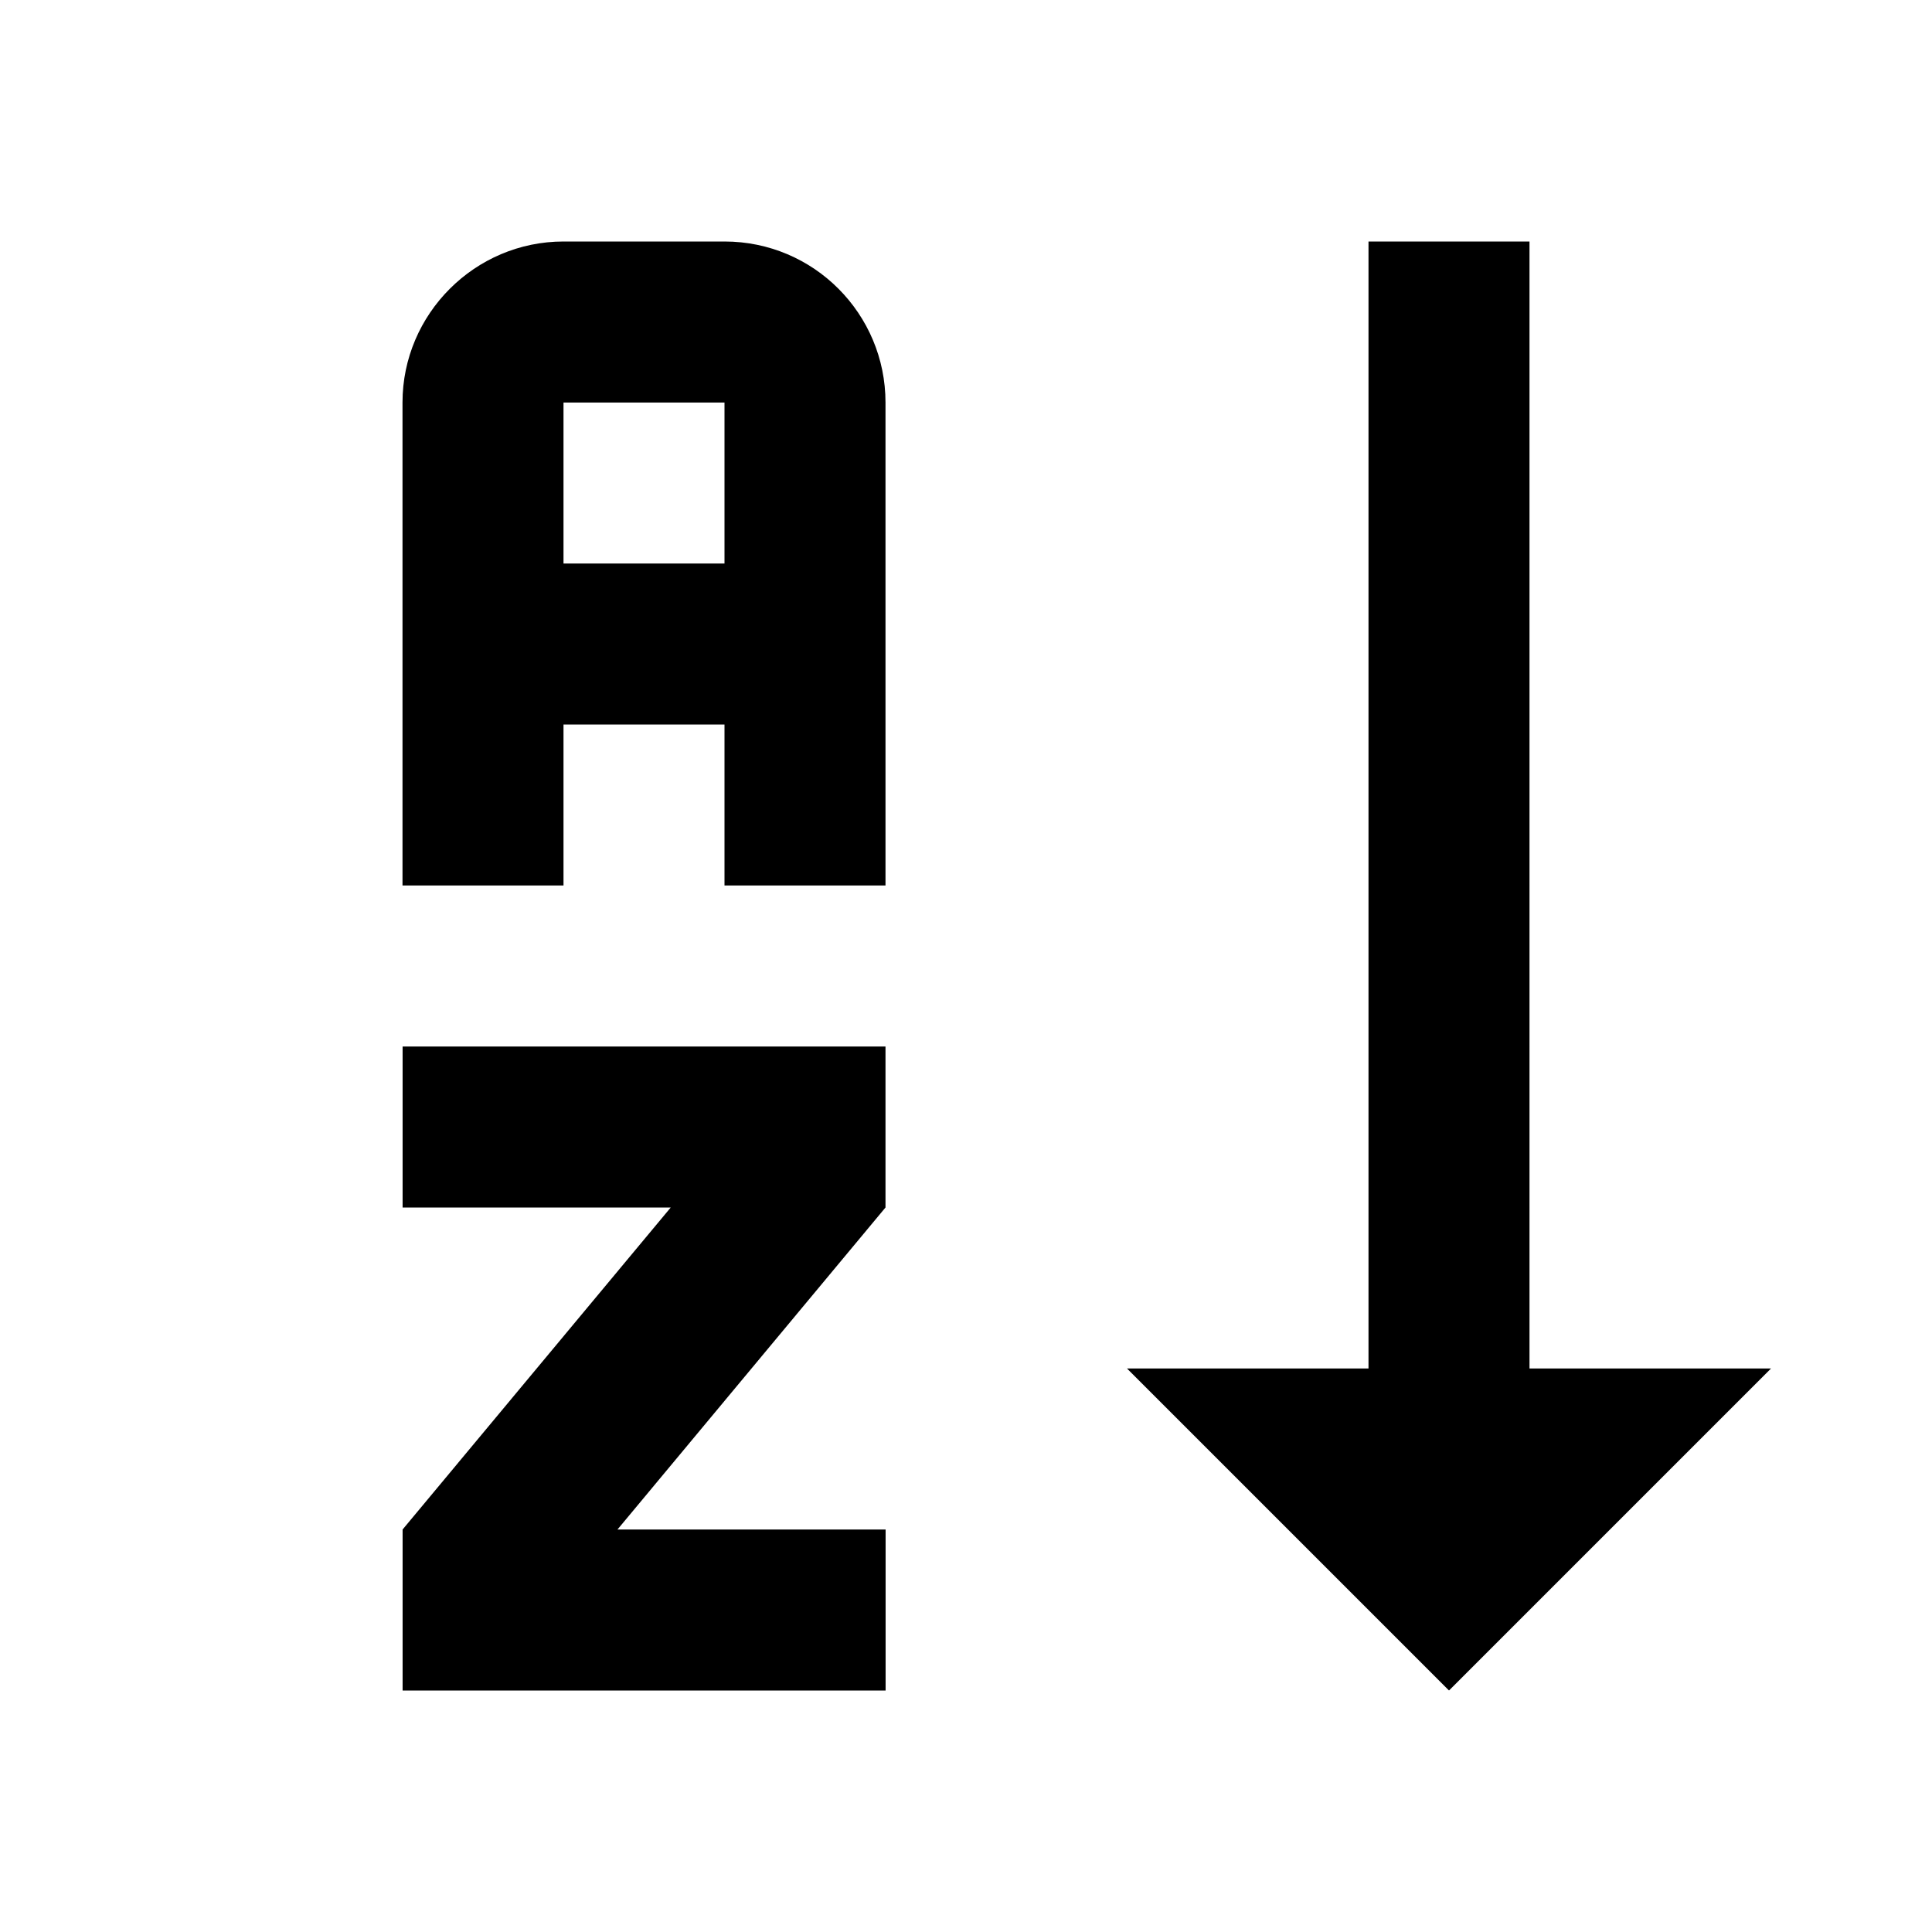 <!-- Generated by IcoMoon.io -->
<svg version="1.1" xmlns="http://www.w3.org/2000/svg" width="18" height="18" viewBox="0 0 18 18">
<title>sort-alphabetical-ascending</title>
<path d="M14.25 12.75h2.25l-3 3-3-3h2.25v-10.5h1.5zM8.25 9.75v1.5l-2.497 3h2.498v1.5h-4.5v-1.5l2.498-3h-2.498v-1.5zM6.75 2.25h-1.5c-0.825 0-1.5 0.675-1.5 1.5v4.5h1.5v-1.5h1.5v1.5h1.5v-4.5c0-0.825-0.667-1.5-1.5-1.5zM6.75 5.25h-1.5v-1.5h1.5z"></path>
</svg>
